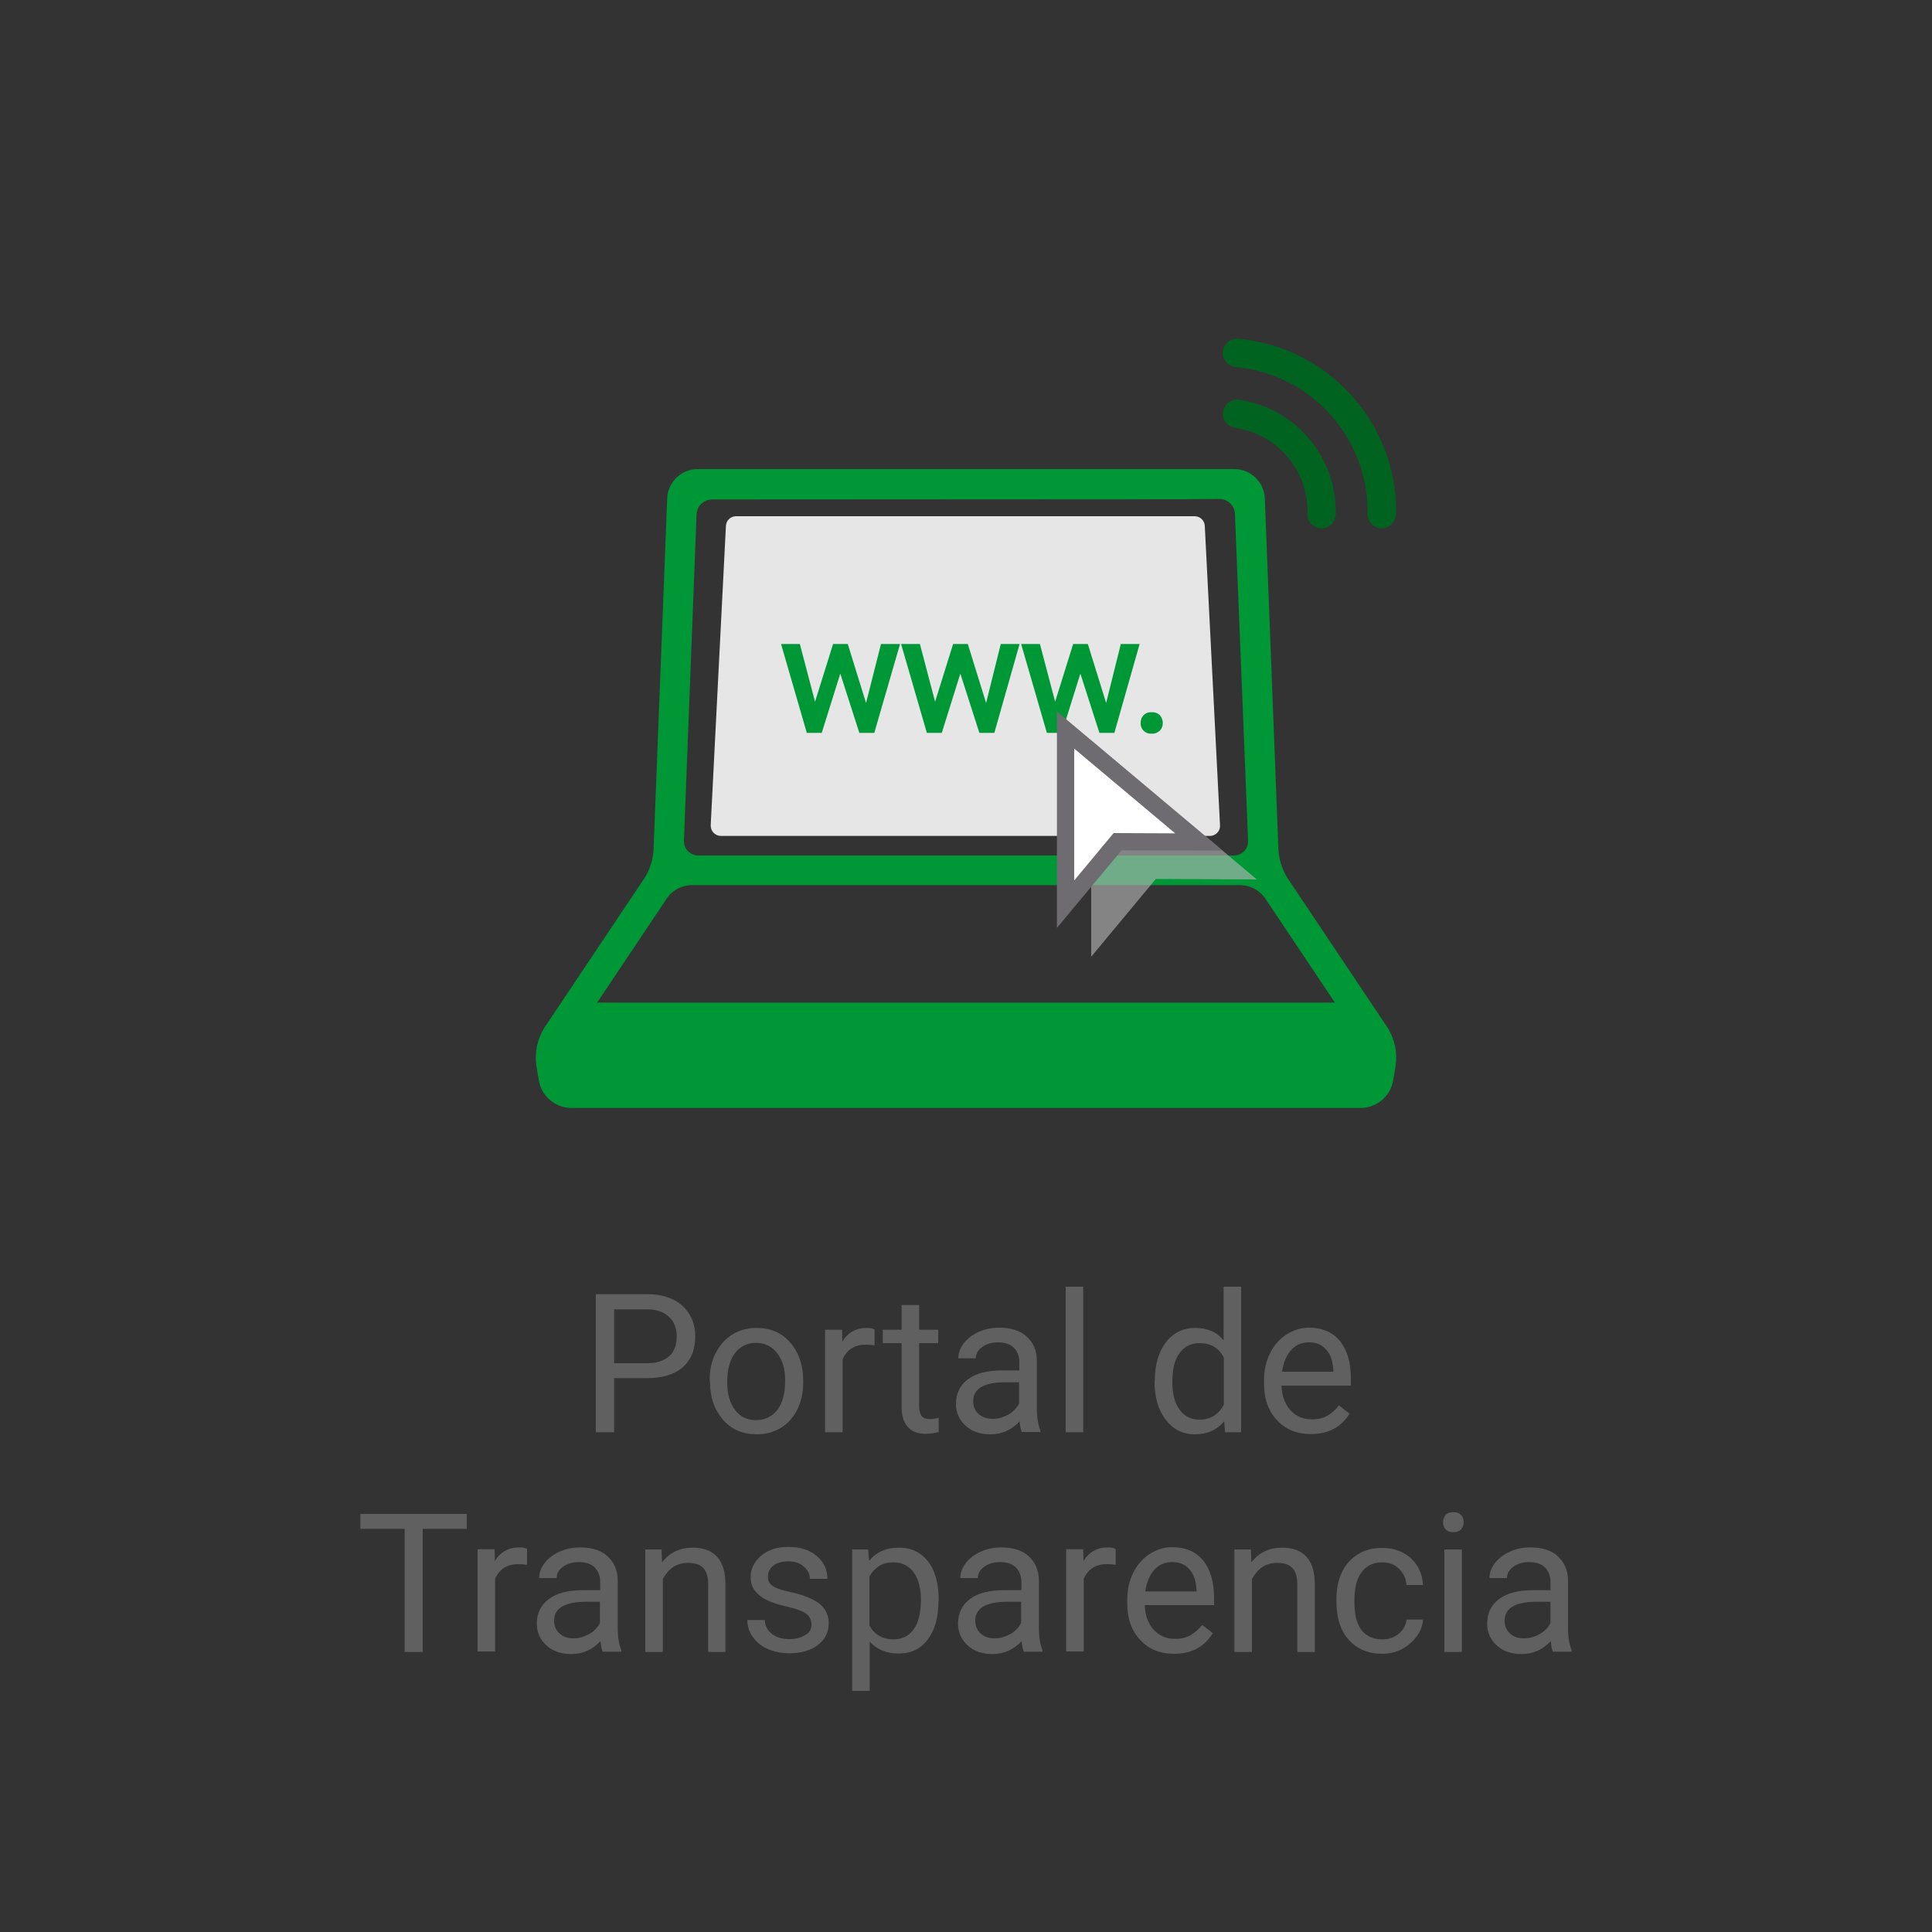 <?xml version="1.0" encoding="utf-8"?>
<!-- Generator: Adobe Illustrator 23.0.1, SVG Export Plug-In . SVG Version: 6.00 Build 0)  -->
<svg version="1.1" id="Layer_1" xmlns="http://www.w3.org/2000/svg" xmlns:xlink="http://www.w3.org/1999/xlink" x="0px" y="0px"
	 viewBox="0 0 750 750" style="enable-background:new 0 0 750 750;" xml:space="preserve">
<rect x="0" y="0" width="750" height="750" fill="#333333" stroke="none"/>
<style type="text/css">
	.st0{fill:#009736;}
	.st1{fill:#E6E6E6;}
	.st2{fill:#006320;}
	.st3{opacity:0.6;fill:#BBBBBC;enable-background:new    ;}
	.st4{fill:#FFFFFF;}
	.st5{fill:#6E6C71;}
	.st6{fill:#606060;}
</style>
<title>Artboard 47 copy</title>
<g>
	<path class="st0" d="M233.6,423.1c0,0-22.8,1.1-18.4-13.9c2.3-8.6,9.6-14.9,18.4-15.8H526c0,0,13.9,11.4,11.7,20.3
		s-7.6,11.7-7.6,11.7L233.6,423.1z"/>
	<path class="st1" d="M469.9,324.5H279.7c-2.1-0.1-3.8-1.8-3.8-4c0-0.1,0-0.1,0-0.2l5.9-116.1c0.1-2.1,1.7-3.7,3.8-3.8h178.3
		c2.1,0.1,3.7,1.7,3.8,3.8l5.9,116.1c0.2,2.2-1.5,4-3.6,4.2H469.9z"/>
	<path class="st0" d="M448.5,187.9c0-3.2,2.5-5.8,5.7-5.8c0,0,0,0,0.1,0h24.9c6.3,0,11.5,5,11.8,11.3l5.3,136.8
		c0.3,3.7,1.5,7.4,3.4,10.5l39,58.3c2.7,4.4,3.8,9.5,3.1,14.6l-1,6c-1.1,6-6.3,10.4-12.4,10.5H221.6c-6.1-0.1-11.3-4.5-12.4-10.5
		l-1-6c-0.7-5.1,0.4-10.2,3.1-14.6l39-58.3c2-3.2,3.1-6.8,3.4-10.5l5.3-136.8c0.3-6.3,5.5-11.3,11.8-11.3H461c3.2,0,5.8,2.6,5.9,5.8
		c0,3.2-2.6,5.8-5.8,5.9l-184.8,0.1c-3.2,0.1-5.8,2.6-5.9,5.8l-4.9,126.6c-0.1,3.1,2.2,5.6,5.3,5.8c0.1,0,0.2,0,0.2,0h208
		c3,0,5.5-2.4,5.5-5.5c0-0.1,0-0.2,0-0.3l-5.1-126.8c-0.1-3.2-2.8-5.8-6-5.8l-19.1,0.1C451.1,193.8,448.5,191.2,448.5,187.9
		C448.5,188,448.5,188,448.5,187.9z M481.8,343.6H268.1c-3.6,0.2-6.9,1.9-9,4.8l-38.2,57.1c-1.1,1.9-1.5,4.1-1.3,6.3l1,6
		c0.2,0.4,0.5,0.8,1,0.9h306.8c0.5-0.1,0.8-0.4,1-0.9l1-6c0.2-2.2-0.3-4.4-1.3-6.3l-38.2-57.1C488.7,345.5,485.4,343.8,481.8,343.6z
		"/>
	<rect x="220.4" y="389.2" class="st0" width="309.2" height="11.5"/>
	<path class="st2" d="M518.5,199.7L518.5,199.7c0.6-22.1-15.4-41.2-37.3-44.5c-3-0.5-5.9,1.6-6.4,4.6c0,0.3-0.1,0.6-0.1,0.8l0,0
		c0,2.8,2.1,5.1,4.9,5.5c16.1,2.4,28,16.2,28,32.5c0,0.4,0,0.9-0.1,1.3l0,0c0.2,3,2.8,5.4,5.8,5.2c2.8-0.2,5-2.4,5.2-5.2l0,0
		C518.5,199.8,518.5,199.8,518.5,199.7z"/>
	<path class="st2" d="M542,199.7v-1.1c0-34.8-26.6-63.9-61.3-67.1c-3-0.3-5.7,2-6,5s2,5.7,5,6l0,0c29,2.7,51.2,27,51.2,56.1
		c0,0.3,0,0.8,0,1.1v0.1l0,0v0.1l0,0c0.2,3,2.8,5.4,5.8,5.2c2.8-0.2,5-2.4,5.2-5.2l0,0L542,199.7L542,199.7z"/>
	<path class="st0" d="M336.4,275.9l6.3-25.1h5.6l-9.5,32.8h-4.5l-8-24.9l-7.8,24.9H314l-9.5-32.8h5.6l6.4,24.6l7.6-24.6h4.5
		L336.4,275.9z"/>
	<path class="st0" d="M339.4,284.5h-5.8l-0.2-0.6l-7.2-22.4l-7.2,23h-5.8l-10-34.5h7.3l5.9,22.4l7-22.4h5.7l7.1,22.9L342,250h7.4
		L339.4,284.5z M334.8,282.8h3.3l9.1-31.2h-3.9l-6.9,27.4l-8.5-27.3h-3.3l-8.3,26.7l-7-26.7h-3.9l9,31.2h3.3l8.4-26.8L334.8,282.8z"
		/>
	<path class="st0" d="M383,275.9l6.3-25.1h5.6l-9.5,32.8h-4.5l-8-24.9l-7.8,24.9h-4.5l-9.5-32.8h5.6l6.5,24.6l7.6-24.6h4.5
		L383,275.9z"/>
	<path class="st0" d="M386,284.5h-5.8l-0.2-0.6l-7.2-22.4l-7.2,23h-5.8l-10-34.5h7.3l5.9,22.4l7-22.4h5.7l7.1,22.9l5.7-22.9h7.3
		L386,284.5z M381.4,282.8h3.3l9.1-31.2h-3.9l-6.8,27.4l-8.5-27.3h-3.3l-8.3,26.7l-7-26.7h-3.9l9,31.2h3.3l8.3-26.8L381.4,282.8z"/>
	<path class="st0" d="M429.7,275.9l6.3-25.1h5.6l-9.5,32.8h-4.5l-8-24.9l-7.8,24.9h-4.5l-9.5-32.8h5.6l6.5,24.6l7.7-24.6h4.5
		L429.7,275.9z"/>
	<path class="st0" d="M432.6,284.5h-5.8l-0.2-0.6l-7.2-22.4l-7.2,23h-5.8l-10-34.5h7.3l5.9,22.4l7-22.4h5.7l7.1,22.9l5.7-22.9h7.3
		L432.6,284.5z M428.1,282.8h3.3l9.1-31.2h-3.9l-6.9,27.4l-8.5-27.3H418l-8.3,26.7l-7-26.7h-3.9l9,31.2h3.3l8.4-26.8L428.1,282.8z"
		/>
	<path class="st0" d="M443.6,280.7c0-0.9,0.3-1.8,0.9-2.4c0.7-0.7,1.6-1.1,2.6-1c1-0.1,1.9,0.3,2.6,1c0.6,0.7,0.9,1.5,0.9,2.4
		s-0.3,1.7-0.9,2.3c-0.7,0.7-1.7,1-2.6,0.9c-1,0.1-1.9-0.3-2.6-0.9C443.9,282.4,443.6,281.6,443.6,280.7z"/>
	<path class="st0" d="M447.1,284.8c-2.2,0.2-4.1-1.4-4.3-3.6c0-0.2,0-0.3,0-0.5c0-1.1,0.3-2.2,1.1-3c0.8-0.9,2-1.3,3.2-1.2
		c1.2-0.1,2.4,0.4,3.2,1.2c0.7,0.8,1.1,1.9,1.1,3s-0.4,2.1-1.1,2.9C449.4,284.4,448.3,284.9,447.1,284.8z M447.1,278.1
		c-0.7-0.1-1.5,0.2-2,0.7s-0.7,1.2-0.7,1.9c0,0.7,0.2,1.3,0.6,1.8c0.5,0.5,1.3,0.7,2,0.7c0.7,0.1,1.5-0.2,2-0.7
		c0.4-0.5,0.7-1.1,0.7-1.8c0-0.7-0.2-1.4-0.7-1.9C448.5,278.3,447.8,278.1,447.1,278.1L447.1,278.1z"/>
	<polygon class="st3" points="423.6,287.3 423.6,371.4 448.7,341.2 487.9,341.4 	"/>
	<polygon class="st4" points="414,350.8 414,284.5 464.5,327.4 434.3,326.6 	"/>
	<path class="st5" d="M410.3,276.2v84l25.1-30.1l39.2,0.1L410.3,276.2z M432.3,323.4L417,341.8v-51.2l39.2,32.9L432.3,323.4z"/>
</g>
<g>
	<path class="st6" d="M238.4,535V556h-7.1v-53.6h19.8c5.9,0,10.5,1.5,13.8,4.5c3.3,3,5,7,5,11.9c0,5.2-1.7,9.2-4.9,12
		s-7.9,4.2-14,4.2L238.4,535L238.4,535z M238.4,529.2h12.7c3.8,0,6.7-0.9,8.6-2.7c2-1.7,3-4.3,3-7.7c0-3.2-1-5.8-3-7.6
		c-2-1.9-4.8-2.9-8.3-2.9h-13V529.2z"/>
	<path class="st6" d="M275.5,535.8c0-3.9,0.7-7.4,2.3-10.5c1.6-3.1,3.7-5.5,6.4-7.2c2.8-1.7,5.9-2.6,9.4-2.6c5.4,0,9.8,1.8,13.1,5.6
		c3.3,3.8,5.1,8.7,5.1,15v0.5c0,3.9-0.7,7.3-2.2,10.4c-1.5,3-3.6,5.5-6.3,7.2c-2.8,1.7-5.9,2.6-9.5,2.6c-5.4,0-9.7-1.8-13.1-5.6
		c-3.3-3.8-5.1-8.7-5.1-14.9L275.5,535.8L275.5,535.8z M282.3,536.6c0,4.4,1,8,3,10.7c2,2.7,4.8,4,8.2,4c3.5,0,6.2-1.4,8.3-4
		c2-2.7,3-6.5,3-11.4c0-4.3-1-7.9-3.1-10.6c-2.1-2.7-4.8-4-8.3-4c-3.4,0-6.1,1.4-8.1,4C283.4,527.8,282.3,531.5,282.3,536.6z"/>
	<path class="st6" d="M339.5,522.3c-1-0.2-2.1-0.3-3.3-0.3c-4.5,0-7.4,1.9-9.1,5.7V556h-6.8v-39.8h6.6l0.1,4.6
		c2.2-3.6,5.4-5.3,9.5-5.3c1.3,0,2.3,0.2,3,0.6V522.3z"/>
	<path class="st6" d="M356.8,506.6v9.6h7.4v5.2h-7.4v24.7c0,1.6,0.4,2.8,1,3.6c0.6,0.8,1.7,1.2,3.4,1.2c0.8,0,1.8-0.2,3.2-0.5v5.5
		c-1.7,0.5-3.5,0.7-5.2,0.7c-3,0-5.3-0.9-6.9-2.8s-2.3-4.4-2.3-7.8v-24.6h-7.3v-5.2h7.3v-9.6L356.8,506.6L356.8,506.6z"/>
	<path class="st6" d="M396.7,556c-0.4-0.8-0.7-2.2-0.9-4.2c-3.1,3.3-6.9,5-11.3,5c-4,0-7.2-1.1-9.6-3.3c-2.5-2.2-3.8-5.1-3.8-8.5
		c0-4.1,1.6-7.3,4.7-9.6c3.1-2.3,7.5-3.4,13.3-3.4h6.6v-3.1c0-2.4-0.7-4.2-2.1-5.7c-1.4-1.4-3.5-2.1-6.2-2.1c-2.4,0-4.5,0.6-6.1,1.8
		c-1.7,1.2-2.5,2.7-2.5,4.4H372c0-2,0.7-3.9,2.1-5.8c1.4-1.8,3.3-3.3,5.7-4.4c2.4-1.1,5.1-1.7,8-1.7c4.6,0,8.2,1.1,10.7,3.4
		c2.6,2.3,4,5.4,4,9.5v18.3c0,3.7,0.5,6.5,1.4,8.7v0.6h-7.3V556z M385.4,550.8c2.1,0,4.1-0.6,6.1-1.7c1.9-1.1,3.3-2.6,4.1-4.3v-8.2
		h-5.3c-8.4,0-12.5,2.5-12.5,7.3c0,2.1,0.7,3.8,2.1,5C381.3,550.2,383.2,550.8,385.4,550.8z"/>
	<path class="st6" d="M420.5,556h-6.8v-56.5h6.8V556z"/>
	<path class="st6" d="M448.3,535.8c0-6.1,1.5-11,4.3-14.7c2.8-3.7,6.7-5.6,11.4-5.6c4.7,0,8.4,1.6,11,4.8v-20.8h6.8V556h-6.2
		l-0.4-4.2c-2.8,3.3-6.5,5-11.4,5c-4.6,0-8.4-1.9-11.3-5.7c-2.9-3.8-4.3-8.7-4.3-14.8L448.3,535.8L448.3,535.8z M455.1,536.6
		c0,4.5,0.9,8,2.8,10.6s4.4,3.9,7.7,3.9c4.3,0,7.4-1.9,9.5-5.8v-18.3c-2-3.8-5.1-5.6-9.4-5.6c-3.3,0-6,1.3-7.8,3.9
		C456,527.7,455.1,531.5,455.1,536.6z"/>
	<path class="st6" d="M508.9,556.7c-5.4,0-9.7-1.7-13.1-5.3c-3.4-3.6-5.1-8.3-5.1-14.2v-1.2c0-4,0.7-7.4,2.3-10.6
		c1.5-3.1,3.6-5.5,6.3-7.3c2.7-1.7,5.6-2.7,8.8-2.7c5.1,0,9.2,1.7,12,5.1c2.8,3.4,4.3,8.3,4.3,14.6v2.8h-26.9c0.1,4,1.3,7.1,3.4,9.5
		c2.2,2.4,5,3.6,8.4,3.6c2.4,0,4.4-0.5,6.1-1.5c1.7-1,3.1-2.3,4.4-3.9l4.1,3.2C520.6,554.1,515.6,556.7,508.9,556.7z M508.1,521.1
		c-2.8,0-5.1,1-6.9,3s-3,4.8-3.5,8.4h19.9v-0.6c-0.2-3.5-1.1-6.2-2.8-8C513.2,522,511,521.1,508.1,521.1z"/>
	<path class="st6" d="M181.3,593.5h-17.2v47.8h-7v-47.8h-17.2v-5.8h41.3V593.5z"/>
	<path class="st6" d="M204.6,607.5c-1-0.2-2.1-0.3-3.3-0.3c-4.5,0-7.4,1.9-9.1,5.7v28.2h-6.8v-39.7h6.6l0.1,4.6
		c2.2-3.6,5.4-5.3,9.5-5.3c1.3,0,2.3,0.2,3,0.6L204.6,607.5L204.6,607.5z"/>
	<path class="st6" d="M234,641.3c-0.4-0.8-0.7-2.2-0.9-4.2c-3.1,3.3-6.9,5-11.3,5c-4,0-7.2-1.1-9.6-3.3c-2.5-2.2-3.8-5.1-3.8-8.5
		c0-4.1,1.6-7.3,4.7-9.6c3.1-2.3,7.5-3.4,13.3-3.4h6.6v-3.1c0-2.4-0.7-4.2-2.1-5.7c-1.4-1.4-3.5-2.1-6.2-2.1c-2.4,0-4.5,0.6-6.1,1.8
		c-1.7,1.2-2.5,2.7-2.5,4.4h-6.8c0-2,0.7-3.9,2.1-5.8c1.4-1.8,3.3-3.3,5.7-4.4c2.4-1.1,5.1-1.7,8-1.7c4.6,0,8.2,1.1,10.7,3.4
		s4,5.4,4,9.5v18.3c0,3.7,0.5,6.5,1.4,8.7v0.6H234V641.3z M222.7,636c2.1,0,4.1-0.6,6.1-1.7c1.9-1.1,3.3-2.6,4.1-4.3v-8.2h-5.3
		c-8.4,0-12.5,2.5-12.5,7.3c0,2.1,0.7,3.8,2.1,5C218.7,635.5,220.5,636,222.7,636z"/>
	<path class="st6" d="M256.8,601.5l0.2,5c3-3.9,7-5.7,11.9-5.7c8.4,0,12.7,4.8,12.7,14.2v26.3h-6.7V615c0-2.8-0.6-5-1.9-6.3
		c-1.3-1.4-3.3-2-6-2c-2.2,0-4.1,0.6-5.8,1.7c-1.7,1.2-2.9,2.8-3.9,4.6v28.3h-6.8v-39.8H256.8z"/>
	<path class="st6" d="M315,630.7c0-1.8-0.7-3.3-2.1-4.3c-1.4-1-3.8-1.9-7.3-2.7c-3.4-0.7-6.2-1.7-8.2-2.7c-2-1-3.5-2.3-4.5-3.7
		c-1-1.4-1.5-3.1-1.5-5.1c0-3.2,1.4-6,4.1-8.3s6.2-3.4,10.6-3.4c4.5,0,8.2,1.2,10.9,3.5c2.8,2.3,4.2,5.3,4.2,8.9h-6.8
		c0-1.8-0.8-3.5-2.4-4.8c-1.6-1.4-3.6-2-6-2c-2.5,0-4.4,0.6-5.8,1.7c-1.4,1.1-2.1,2.5-2.1,4.2c0,1.7,0.6,2.8,1.9,3.7
		s3.7,1.7,7.1,2.4c3.4,0.7,6.2,1.7,8.3,2.8c2.1,1,3.7,2.3,4.7,3.8s1.6,3.3,1.6,5.4c0,3.6-1.4,6.4-4.2,8.5c-2.8,2.1-6.5,3.2-11,3.2
		c-3.2,0-6-0.6-8.5-1.7c-2.5-1.1-4.4-2.7-5.8-4.7c-1.4-2-2.1-4.2-2.1-6.5h6.8c0.1,2.3,1,4,2.8,5.4s4,2,6.7,2c2.6,0,4.6-0.6,6.2-1.6
		C314.3,633.8,315,632.4,315,630.7z"/>
	<path class="st6" d="M364.3,621.8c0,6.1-1.4,10.9-4.1,14.6c-2.8,3.7-6.5,5.5-11.2,5.5c-4.9,0-8.6-1.6-11.4-4.6v19.1h-6.8v-54.9h6.2
		l0.4,4.4c2.8-3.4,6.6-5.1,11.6-5.1c4.8,0,8.5,1.8,11.3,5.4c2.8,3.6,4.1,8.6,4.1,15.1L364.3,621.8L364.3,621.8z M357.5,621.1
		c0-4.5-0.9-8-2.8-10.7c-1.9-2.6-4.5-3.9-7.9-3.9c-4.1,0-7.2,1.8-9.3,5.5v19c2,3.6,5.1,5.4,9.4,5.4c3.2,0,5.9-1.3,7.8-3.9
		C356.5,630,357.5,626.1,357.5,621.1z"/>
	<path class="st6" d="M397.5,641.3c-0.4-0.8-0.7-2.2-0.9-4.2c-3.1,3.3-6.9,5-11.3,5c-4,0-7.2-1.1-9.6-3.3s-3.8-5.1-3.8-8.5
		c0-4.1,1.6-7.3,4.7-9.6c3.1-2.3,7.5-3.4,13.3-3.4h6.6v-3.1c0-2.4-0.7-4.2-2.1-5.7c-1.4-1.4-3.5-2.1-6.2-2.1c-2.4,0-4.5,0.6-6.1,1.8
		c-1.7,1.2-2.5,2.7-2.5,4.4h-6.8c0-2,0.7-3.9,2.1-5.8c1.4-1.8,3.3-3.3,5.7-4.4c2.4-1.1,5.1-1.7,8-1.7c4.6,0,8.2,1.1,10.7,3.4
		s4,5.4,4,9.5v18.3c0,3.7,0.5,6.5,1.4,8.7v0.6h-7.3V641.3z M386.2,636c2.1,0,4.1-0.6,6.1-1.7c1.9-1.1,3.3-2.6,4.1-4.3v-8.2h-5.3
		c-8.4,0-12.5,2.5-12.5,7.3c0,2.1,0.7,3.8,2.1,5C382.2,635.5,384,636,386.2,636z"/>
	<path class="st6" d="M433.1,607.5c-1-0.2-2.1-0.3-3.3-0.3c-4.5,0-7.4,1.9-9.1,5.7v28.2h-6.8v-39.7h6.6l0.1,4.6
		c2.2-3.6,5.4-5.3,9.5-5.3c1.3,0,2.3,0.2,3,0.6V607.5z"/>
	<path class="st6" d="M455.8,642c-5.4,0-9.7-1.7-13.1-5.3c-3.4-3.6-5.1-8.3-5.1-14.2v-1.3c0-4,0.7-7.4,2.3-10.6
		c1.5-3.1,3.6-5.5,6.3-7.3c2.7-1.7,5.6-2.7,8.8-2.7c5.1,0,9.2,1.7,12,5.1c2.8,3.4,4.3,8.3,4.3,14.6v2.8h-26.9c0.1,4,1.3,7.1,3.4,9.5
		c2.2,2.4,5,3.6,8.4,3.6c2.4,0,4.4-0.5,6.1-1.5c1.7-1,3.1-2.3,4.4-3.9l4.1,3.2C467.5,639.4,462.5,642,455.8,642z M455,606.4
		c-2.8,0-5.1,1-6.9,3c-1.8,2-3,4.8-3.5,8.4h19.9v-0.6c-0.2-3.5-1.1-6.2-2.8-8C460.1,607.3,457.9,606.4,455,606.4z"/>
	<path class="st6" d="M485.6,601.5l0.2,5c3-3.9,7-5.7,11.9-5.7c8.4,0,12.7,4.8,12.7,14.2v26.3h-6.8V615c0-2.8-0.6-5-1.9-6.3
		c-1.3-1.4-3.3-2-6-2c-2.2,0-4.1,0.6-5.8,1.7c-1.7,1.2-2.9,2.8-3.9,4.6v28.3h-6.8v-39.8H485.6z"/>
	<path class="st6" d="M536.7,636.4c2.4,0,4.5-0.7,6.3-2.2c1.8-1.5,2.8-3.3,3-5.5h6.4c-0.1,2.3-0.9,4.4-2.4,6.5c-1.5,2-3.4,3.7-5.8,5
		c-2.4,1.2-5,1.8-7.6,1.8c-5.4,0-9.7-1.8-13-5.4c-3.2-3.6-4.8-8.5-4.8-14.8v-1.1c0-3.9,0.7-7.3,2.1-10.3c1.4-3,3.5-5.3,6.2-7
		s5.8-2.5,9.5-2.5c4.5,0,8.2,1.4,11.1,4c2.9,2.7,4.5,6.2,4.7,10.4h-6.4c-0.2-2.6-1.2-4.7-2.9-6.3c-1.7-1.7-4-2.5-6.5-2.5
		c-3.5,0-6.2,1.3-8,3.8c-1.9,2.5-2.8,6.1-2.8,10.7v1.3c0,4.6,0.9,8.1,2.8,10.6C530.5,635.2,533.2,636.4,536.7,636.4z"/>
	<path class="st6" d="M560.2,590.9c0-1.1,0.4-2,1-2.8c0.6-0.7,1.7-1.1,3-1.1c1.4,0,2.3,0.4,3,1.1c0.6,0.7,1,1.7,1,2.8s-0.4,2-1,2.8
		c-0.6,0.7-1.7,1.1-3,1.1c-1.4,0-2.3-0.4-3-1.1C560.5,592.9,560.2,592,560.2,590.9z M567.5,641.3h-6.8v-39.8h6.8V641.3z"/>
	<path class="st6" d="M602.9,641.3c-0.4-0.8-0.7-2.2-0.9-4.2c-3.1,3.3-6.9,5-11.3,5c-4,0-7.2-1.1-9.6-3.3c-2.5-2.2-3.8-5.1-3.8-8.5
		c0-4.1,1.6-7.3,4.7-9.6c3.1-2.3,7.5-3.4,13.3-3.4h6.6v-3.1c0-2.4-0.7-4.2-2.1-5.7c-1.4-1.4-3.5-2.1-6.2-2.1c-2.4,0-4.5,0.6-6.1,1.8
		c-1.7,1.2-2.5,2.7-2.5,4.4h-6.8c0-2,0.7-3.9,2.1-5.8c1.4-1.8,3.3-3.3,5.7-4.4c2.4-1.1,5.1-1.7,8-1.7c4.6,0,8.2,1.1,10.7,3.4
		s4,5.4,4,9.5v18.3c0,3.7,0.5,6.5,1.4,8.7v0.6h-7.3V641.3z M591.7,636c2.1,0,4.1-0.6,6.1-1.7c1.9-1.1,3.3-2.6,4.1-4.3v-8.2h-5.3
		c-8.4,0-12.5,2.5-12.5,7.3c0,2.1,0.7,3.8,2.1,5C587.6,635.5,589.4,636,591.7,636z"/>
</g>
</svg>
